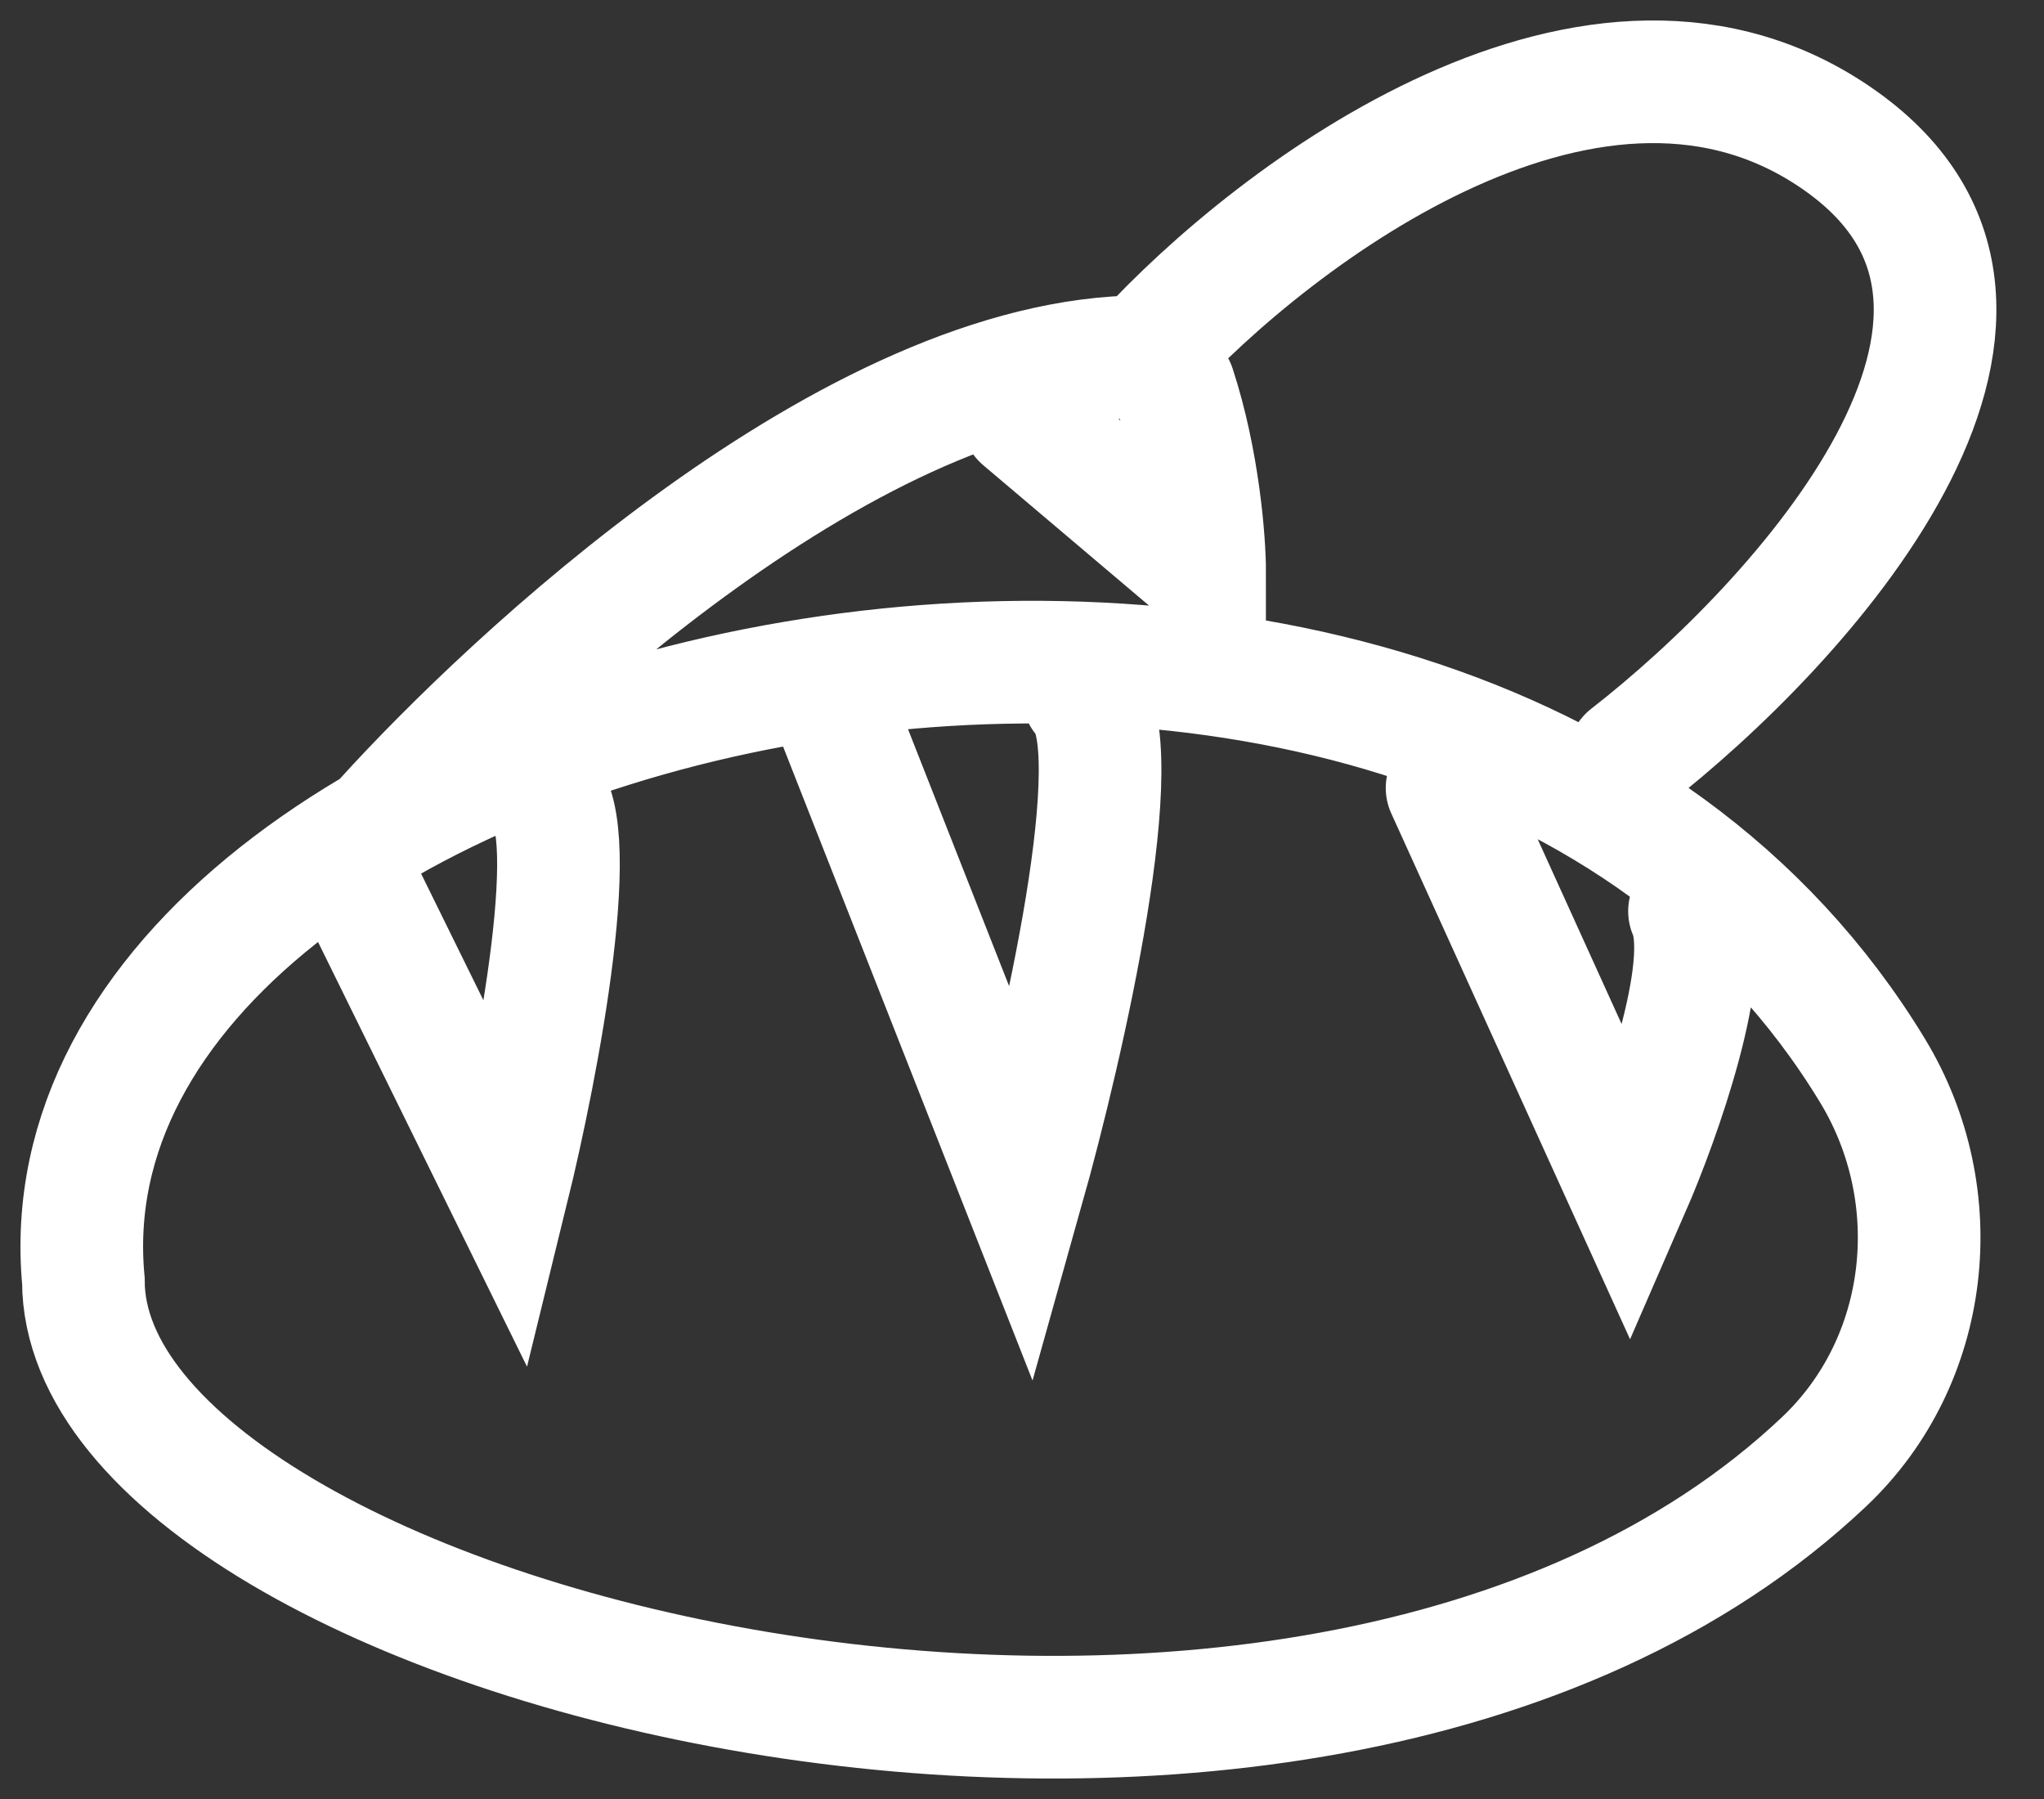 <svg width="25" height="22" viewBox="0 0 25 22" fill="none" xmlns="http://www.w3.org/2000/svg">
<rect x="0" y="0" width="25" height="22" fill="#333333" stroke="none"/>
<path d="M4.355 10.766L6.209 14.533C6.579 13.026 7.172 9.937 6.579 9.636M10.286 8.882L12.51 14.533C13.004 12.775 13.844 9.108 13.251 8.506M17.699 9.636L19.923 14.533C20.293 13.684 20.96 11.817 20.664 11.143M4.726 10.013C6.209 8.38 10.434 4.362 13.992 4.362C15.598 2.604 19.552 -0.384 22.517 1.726C25.482 3.835 22.023 7.627 19.923 9.259M12.51 5.116L14.734 6.999C14.734 6.622 14.659 5.643 14.363 4.739M1.02 15.663C0.337 8.379 17.565 4.29 22.904 13.095C23.835 14.63 23.614 16.643 22.311 17.875C15.923 23.916 1.019 20.099 1.02 15.663Z" stroke="white" stroke-width="1.5" stroke-linecap="round"/>
</svg>
